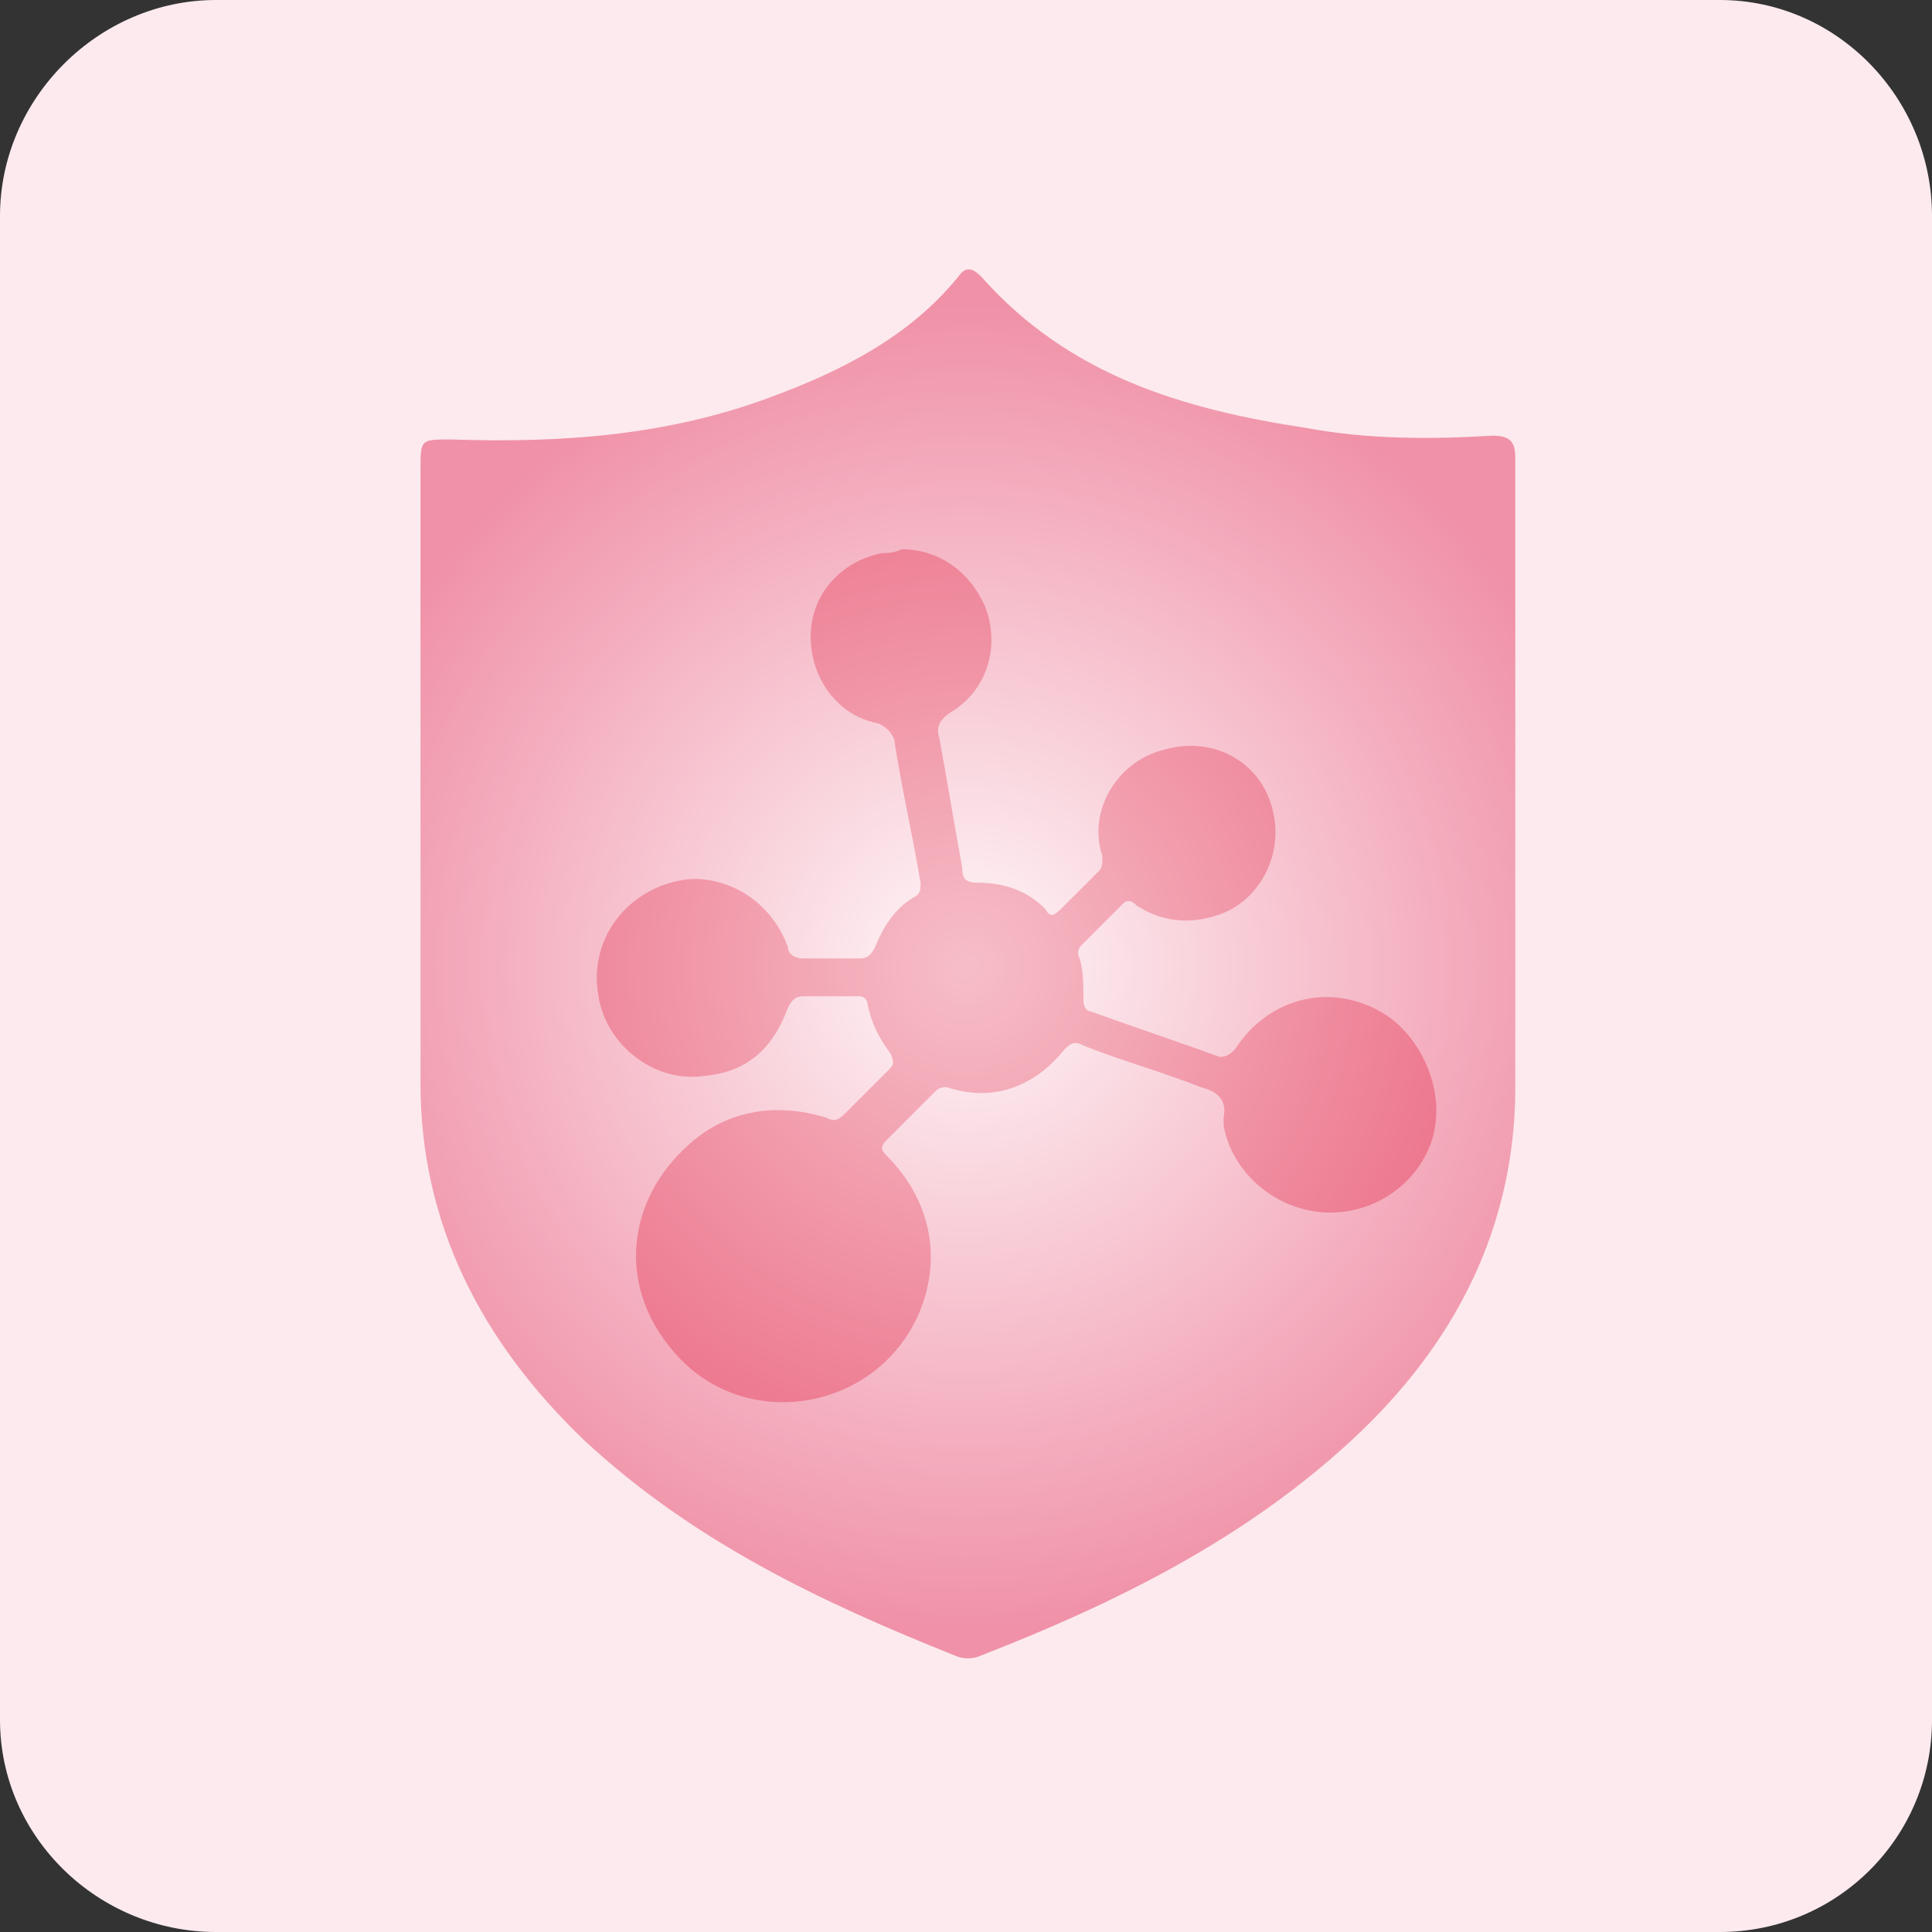 <?xml version="1.0" encoding="utf-8"?>
<!-- Generator: Adobe Illustrator 19.0.0, SVG Export Plug-In . SVG Version: 6.00 Build 0)  -->
<svg version="1.1" id="图层_1" xmlns="http://www.w3.org/2000/svg" xmlns:xlink="http://www.w3.org/1999/xlink" x="0px" y="0px"
	 viewBox="0 0 51 51" style="enable-background:new 0 0 51 51;" xml:space="preserve">
<rect x="0" y="0" width="51" height="51" fill="#333333" stroke="none"/>
<style type="text/css">
	.st0{fill:#FCEAEE;}
	.st1{clip-path:url(#XMLID_6_);fill:url(#XMLID_7_);}
	.st2{clip-path:url(#XMLID_8_);fill:url(#XMLID_10_);}
</style>
<path id="XMLID_114_" class="st0" d="M45.4,51H5.7C2.6,51,0,48.5,0,45.4V5.7C0,2.6,2.6,0,5.7,0h39.7C48.5,0,51,2.6,51,5.7v39.7
	C51,48.5,48.5,51,45.4,51z"/>
<g id="XMLID_2_">
	<defs>
		<path id="XMLID_1642_" d="M11.1,20.8c0-2.8,0-5.6,0-8.4c0-0.8,0-0.8,0.8-0.8c2.9,0.1,5.7-0.1,8.4-1.1c1.9-0.7,3.7-1.6,5-3.2
			c0.2-0.3,0.4-0.2,0.6,0c2.3,2.6,5.3,3.5,8.6,4c1.6,0.3,3.3,0.3,4.9,0.2c0.5,0,0.6,0.2,0.6,0.6c0,5.5,0,11.1,0,16.6
			c0,3.7-1.6,6.8-4.3,9.3c-2.8,2.6-6.2,4.3-9.8,5.7c-0.2,0.1-0.5,0.1-0.7,0c-3.5-1.4-6.9-3-9.8-5.7c-2.7-2.6-4.3-5.7-4.3-9.4
			C11.1,26.2,11.1,23.5,11.1,20.8"/>
	</defs>
	<clipPath id="XMLID_6_">
		<use xlink:href="#XMLID_1642_"  style="overflow:visible;"/>
	</clipPath>
	<radialGradient id="XMLID_7_" cx="25.512" cy="25.512" r="17.52" gradientUnits="userSpaceOnUse">
		<stop  offset="0" style="stop-color:#FEF7F9"/>
		<stop  offset="1" style="stop-color:#F091A7"/>
	</radialGradient>
	<rect id="XMLID_1_" x="9.4" y="6.7" class="st1" width="32.3" height="37.6"/>
</g>
<g id="XMLID_4_">
	<defs>
		<path id="XMLID_1630_" d="M23.3,14.6c-1.1,0.2-1.9,1.1-1.9,2.2c0,1.1,0.7,2.1,1.8,2.3c0.2,0.1,0.3,0.2,0.4,0.4
			c0.2,1.3,0.5,2.6,0.7,3.8c0,0.2,0,0.3-0.2,0.4c-0.5,0.3-0.8,0.8-1,1.3c-0.1,0.2-0.2,0.3-0.4,0.3c-0.5,0-1,0-1.5,0
			c-0.2,0-0.4-0.1-0.4-0.3c-0.4-1.1-1.4-1.8-2.5-1.8c-1.6,0.1-2.8,1.5-2.5,3.1c0.2,1.3,1.5,2.3,2.8,2.1c1.1-0.1,1.8-0.7,2.2-1.8
			c0.1-0.2,0.2-0.3,0.4-0.3c0.2,0,0.5,0,0.7,0c0.3,0,0.6,0,0.8,0c0.1,0,0.2,0.1,0.2,0.2c0.1,0.5,0.3,0.9,0.6,1.3
			c0.1,0.2,0.1,0.3,0,0.4c-0.4,0.4-0.8,0.8-1.2,1.2c-0.2,0.2-0.3,0.2-0.5,0.1c-1.3-0.4-2.6-0.2-3.6,0.7c-1.7,1.5-1.9,3.8-0.4,5.5
			c1.8,2.1,5.2,1.6,6.4-0.9c0.7-1.5,0.4-3.1-0.8-4.3c-0.1-0.1-0.2-0.2,0-0.4c0.4-0.4,0.8-0.8,1.3-1.3c0.1-0.1,0.2-0.1,0.3-0.1
			c1.2,0.4,2.3,0,3.1-1c0.2-0.2,0.3-0.2,0.5-0.1c1,0.4,2.1,0.7,3.1,1.1c0.4,0.1,0.7,0.3,0.6,0.8c0,0.1,0,0.1,0,0.2
			c0.2,1.2,1.3,2.2,2.6,2.3c1.3,0.1,2.5-0.7,2.9-1.9c0.4-1.3-0.3-2.7-1.2-3.3c-1.4-0.9-3.1-0.5-4,0.9c-0.1,0.1-0.2,0.2-0.4,0.2
			c-1.1-0.4-2.3-0.8-3.4-1.2c-0.1,0-0.2-0.1-0.2-0.3c0-0.4,0-0.8-0.1-1.1c-0.1-0.2,0-0.3,0.1-0.4c0.3-0.3,0.7-0.7,1-1
			c0.1-0.1,0.2-0.2,0.4,0c0.6,0.4,1.3,0.5,2,0.3c1.2-0.3,1.9-1.6,1.6-2.8c-0.3-1.3-1.6-2-2.9-1.6c-1.2,0.3-2,1.6-1.6,2.8
			c0,0.2,0,0.3-0.1,0.4c-0.3,0.3-0.7,0.7-1,1c-0.2,0.2-0.3,0.2-0.4,0c-0.5-0.5-1.1-0.7-1.8-0.7c-0.3,0-0.4-0.1-0.4-0.4
			c-0.2-1.1-0.4-2.3-0.6-3.4c-0.1-0.3,0-0.5,0.3-0.7c1-0.6,1.3-1.8,0.9-2.8c-0.4-0.9-1.2-1.5-2.2-1.5C23.6,14.6,23.4,14.6,23.3,14.6
			"/>
	</defs>
	<clipPath id="XMLID_8_">
		<use xlink:href="#XMLID_1630_"  style="overflow:visible;"/>
	</clipPath>
	<radialGradient id="XMLID_10_" cx="25.512" cy="25.512" r="17.52" gradientUnits="userSpaceOnUse">
		<stop  offset="0" style="stop-color:#F6BEC8"/>
		<stop  offset="1" style="stop-color:#EA617C"/>
	</radialGradient>
	<rect id="XMLID_3_" x="9.4" y="6.7" class="st2" width="32.3" height="37.6"/>
</g>
</svg>
